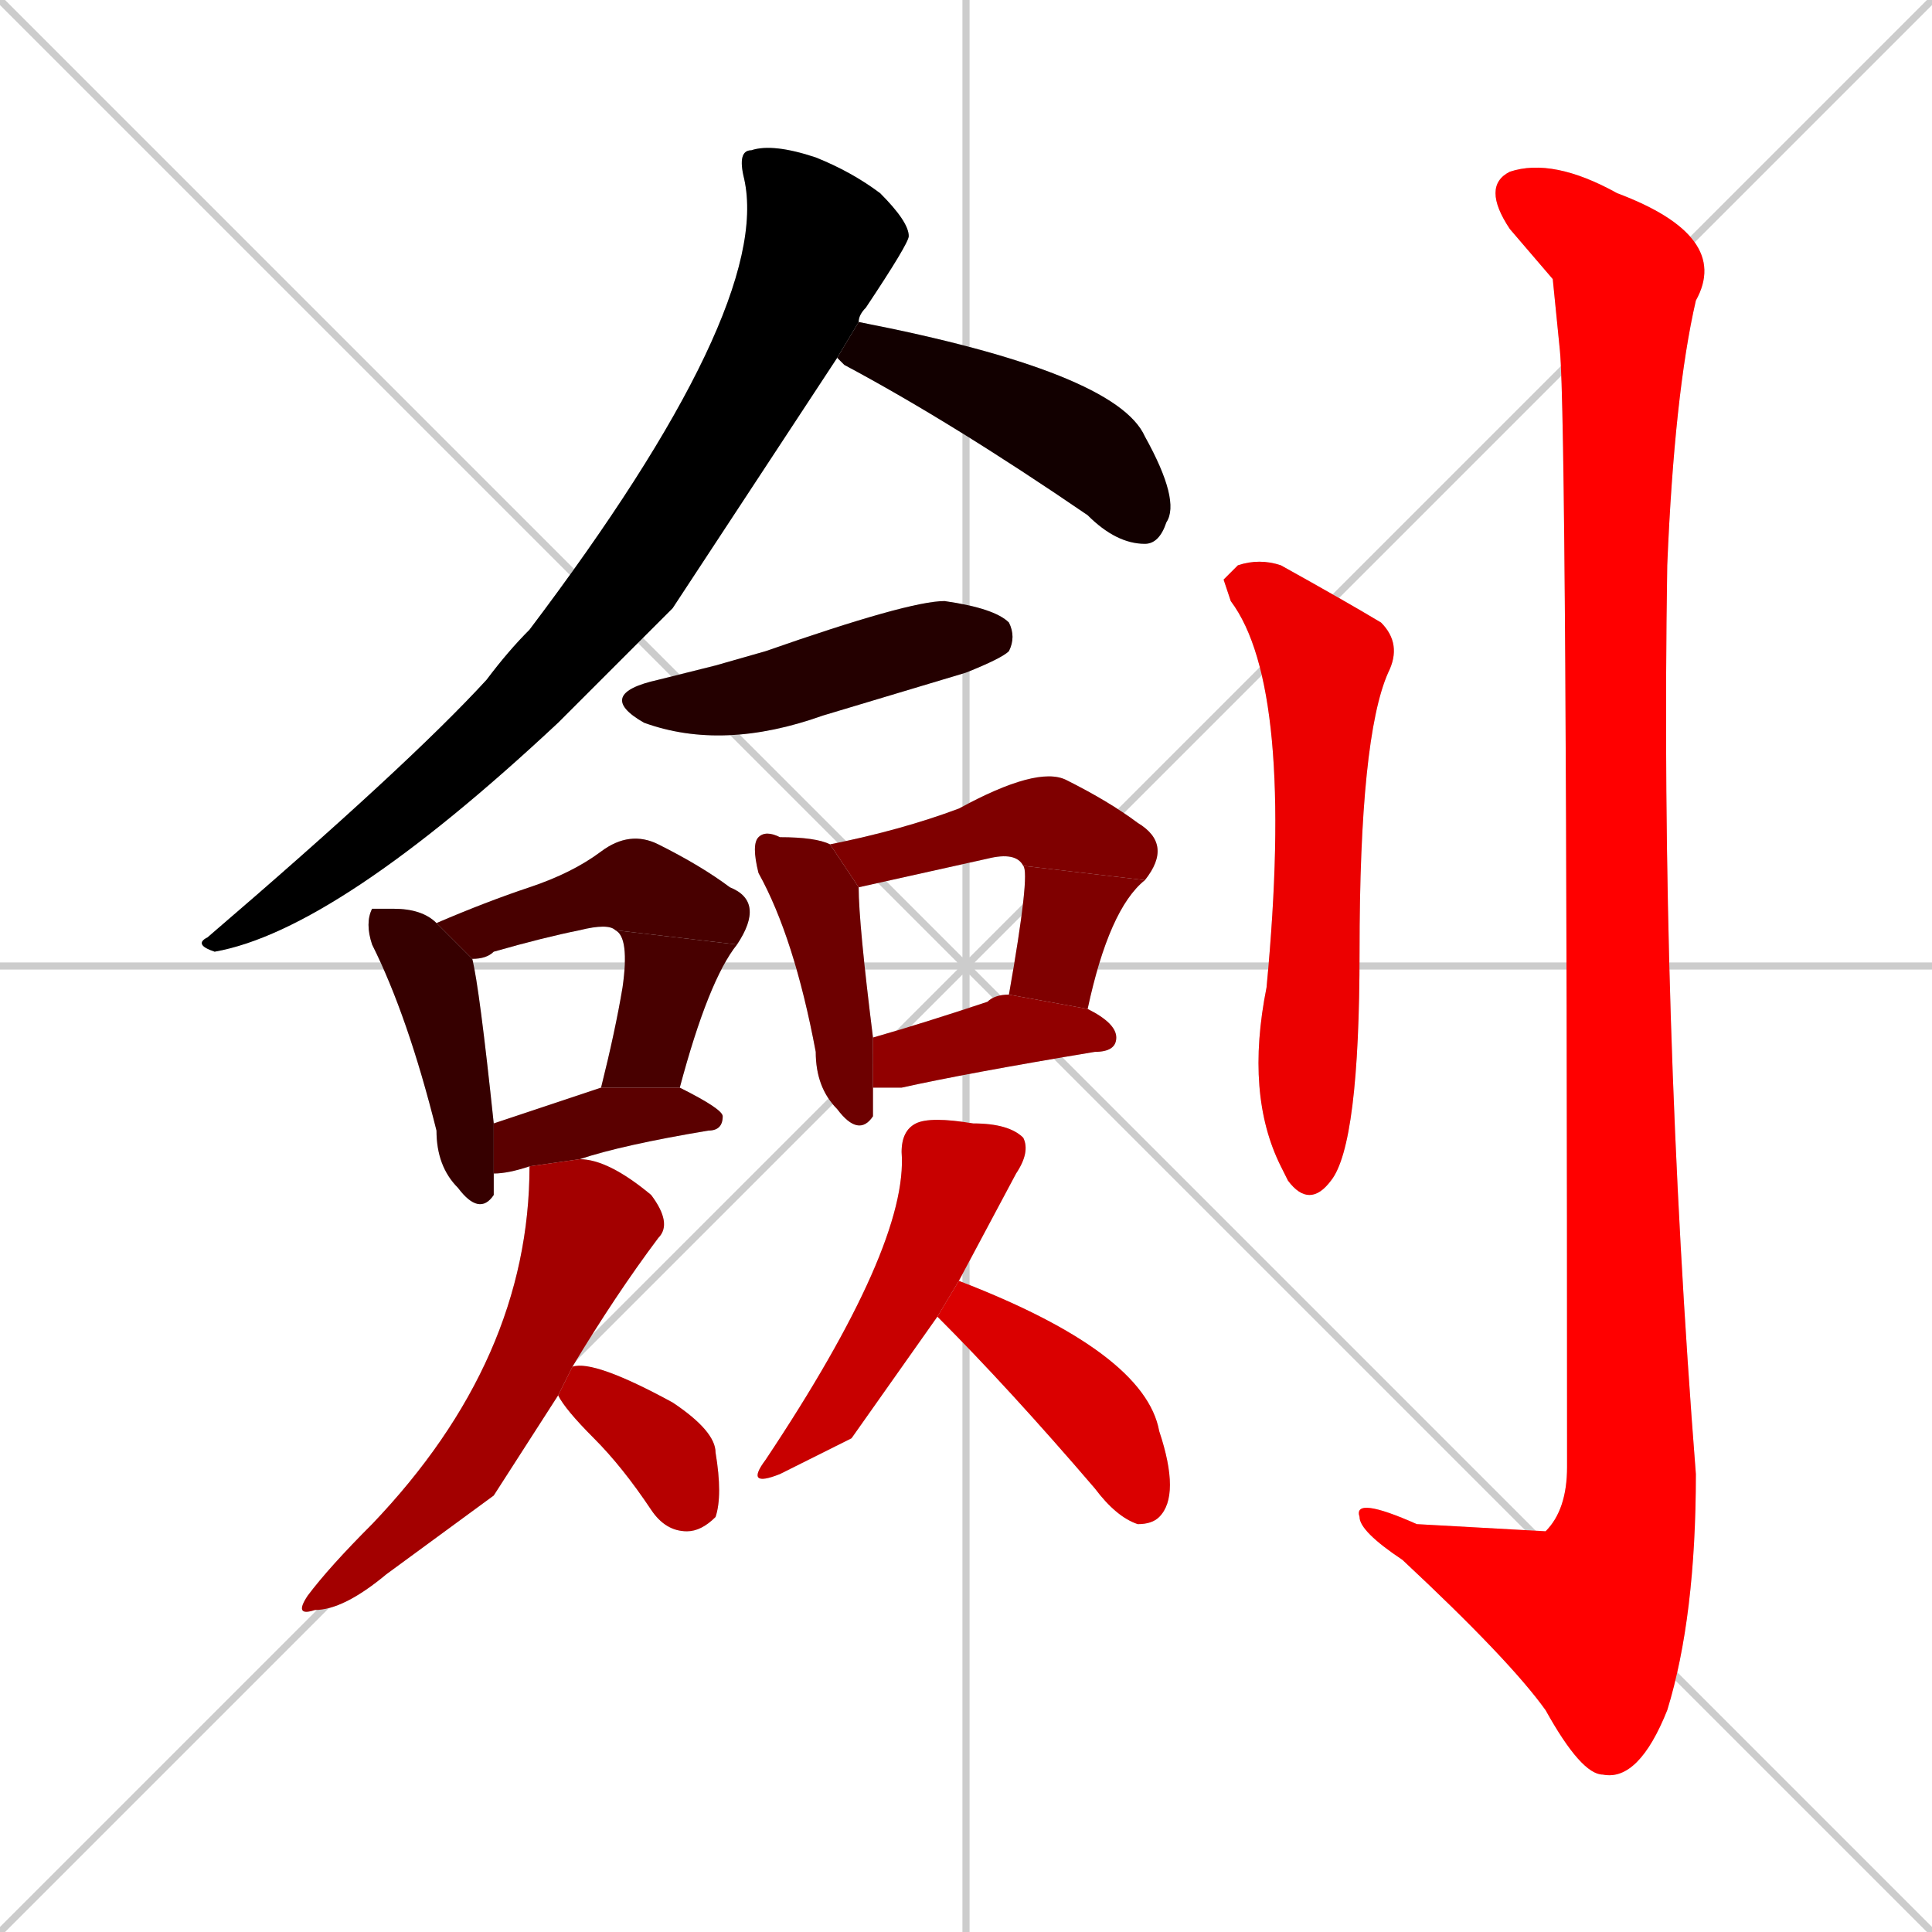 <svg xmlns="http://www.w3.org/2000/svg" xmlns:xlink="http://www.w3.org/1999/xlink" width="270" height="270"><path d="M 0 0 L 270 270 M 270 0 L 0 270 M 135 0 L 135 270 M 0 135 L 270 135" stroke="#CCCCCC" /><path d="M 94 85 L 78 101 Q 47 130 30 133 Q 27 132 29 131 Q 57 107 68 95 Q 71 91 74 88 Q 108 43 104 25 Q 103 21 105 21 Q 108 20 114 22 Q 119 24 123 27 Q 127 31 127 33 Q 127 34 121 43 Q 120 44 120 45 L 117 50" fill="#CCCCCC"/><path d="M 120 45 Q 156 52 160 61 Q 165 70 163 73 Q 162 76 160 76 Q 156 76 152 72 Q 133 59 118 51 Q 117 50 117 50" fill="#CCCCCC"/><path d="M 100 93 L 107 91 Q 127 84 132 84 Q 139 85 141 87 Q 142 89 141 91 Q 140 92 135 94 Q 125 97 115 100 Q 101 105 90 101 Q 83 97 92 95" fill="#CCCCCC"/><path d="M 69 164 Q 69 166 69 167 Q 67 170 64 166 Q 61 163 61 158 Q 57 142 52 132 Q 51 129 52 127 Q 53 127 55 127 Q 59 127 61 129 L 66 134 Q 67 138 69 157" fill="#CCCCCC"/><path d="M 86 130 Q 85 129 81 130 Q 76 131 69 133 Q 68 134 66 134 L 61 129 Q 68 126 74 124 Q 80 122 84 119 Q 88 116 92 118 Q 98 121 102 124 Q 107 126 103 132" fill="#CCCCCC"/><path d="M 84 152 Q 86 144 87 138 Q 88 131 86 130 L 103 132 Q 99 137 95 152" fill="#CCCCCC"/><path d="M 74 163 Q 71 164 69 164 L 69 157 Q 75 155 84 152 L 95 152 Q 101 155 101 156 Q 101 158 99 158 Q 87 160 81 162" fill="#CCCCCC"/><path d="M 122 155 L 122 156 Q 120 159 117 155 Q 114 152 114 147 Q 111 131 106 122 Q 105 118 106 117 Q 107 116 109 117 Q 114 117 116 118 L 120 124 Q 120 129 122 145 L 122 152" fill="#CCCCCC"/><path d="M 143 121 Q 142 119 138 120 Q 129 122 120 124 L 116 118 Q 126 116 134 113 Q 145 107 149 109 Q 155 112 159 115 Q 164 118 160 123" fill="#CCCCCC"/><path d="M 141 139 Q 144 122 143 121 L 160 123 Q 155 127 152 141" fill="#CCCCCC"/><path d="M 122 145 Q 129 143 138 140 Q 139 139 141 139 L 152 141 Q 156 143 156 145 Q 156 147 153 147 Q 135 150 126 152 Q 124 152 122 152" fill="#CCCCCC"/><path d="M 69 209 L 54 220 Q 48 225 44 225 Q 41 226 43 223 Q 46 219 52 213 Q 74 190 74 163 L 81 162 Q 85 162 91 167 Q 94 171 92 173 Q 86 181 80 191 L 78 195" fill="#CCCCCC"/><path d="M 80 191 Q 83 190 94 196 Q 100 200 100 203 Q 101 209 100 212 Q 98 214 96 214 Q 93 214 91 211 Q 87 205 83 201 Q 79 197 78 195" fill="#CCCCCC"/><path d="M 119 201 L 109 206 Q 104 208 107 204 Q 127 174 126 161 Q 126 158 128 157 Q 130 156 136 157 Q 141 157 143 159 Q 144 161 142 164 Q 142 164 134 179 L 131 184" fill="#CCCCCC"/><path d="M 134 179 Q 160 189 162 200 Q 165 209 162 212 Q 161 213 159 213 Q 156 212 153 208 Q 141 194 131 184" fill="#CCCCCC"/><path d="M 171 81 L 173 79 Q 176 78 179 79 Q 188 84 193 87 Q 196 90 194 94 Q 190 103 190 133 Q 190 160 186 165 Q 183 169 180 165 Q 179 163 179 163 Q 174 153 177 138 Q 181 96 172 84" fill="#CCCCCC"/><path d="M 217 39 L 211 32 Q 207 26 211 24 Q 217 22 226 27 Q 242 33 237 42 Q 234 55 233 79 Q 232 142 237 206 Q 237 226 233 239 Q 229 249 224 248 Q 221 248 216 239 L 216 214 Q 219 211 219 205 Q 219 59 218 49" fill="#CCCCCC"/><path d="M 216 239 Q 211 232 196 218 Q 190 214 190 212 Q 189 209 198 213 Q 216 214 216 214" fill="#CCCCCC"/><path d="M 94 85 L 78 101 Q 47 130 30 133 Q 27 132 29 131 Q 57 107 68 95 Q 71 91 74 88 Q 108 43 104 25 Q 103 21 105 21 Q 108 20 114 22 Q 119 24 123 27 Q 127 31 127 33 Q 127 34 121 43 Q 120 44 120 45 L 117 50" fill="#000000" /><path d="M 120 45 Q 156 52 160 61 Q 165 70 163 73 Q 162 76 160 76 Q 156 76 152 72 Q 133 59 118 51 Q 117 50 117 50" fill="#120000" /><path d="M 100 93 L 107 91 Q 127 84 132 84 Q 139 85 141 87 Q 142 89 141 91 Q 140 92 135 94 Q 125 97 115 100 Q 101 105 90 101 Q 83 97 92 95" fill="#240000" /><path d="M 69 164 Q 69 166 69 167 Q 67 170 64 166 Q 61 163 61 158 Q 57 142 52 132 Q 51 129 52 127 Q 53 127 55 127 Q 59 127 61 129 L 66 134 Q 67 138 69 157" fill="#360000" /><path d="M 86 130 Q 85 129 81 130 Q 76 131 69 133 Q 68 134 66 134 L 61 129 Q 68 126 74 124 Q 80 122 84 119 Q 88 116 92 118 Q 98 121 102 124 Q 107 126 103 132" fill="#480000" /><path d="M 84 152 Q 86 144 87 138 Q 88 131 86 130 L 103 132 Q 99 137 95 152" fill="#480000" /><path d="M 74 163 Q 71 164 69 164 L 69 157 Q 75 155 84 152 L 95 152 Q 101 155 101 156 Q 101 158 99 158 Q 87 160 81 162" fill="#5b0000" /><path d="M 122 155 L 122 156 Q 120 159 117 155 Q 114 152 114 147 Q 111 131 106 122 Q 105 118 106 117 Q 107 116 109 117 Q 114 117 116 118 L 120 124 Q 120 129 122 145 L 122 152" fill="#6d0000" /><path d="M 143 121 Q 142 119 138 120 Q 129 122 120 124 L 116 118 Q 126 116 134 113 Q 145 107 149 109 Q 155 112 159 115 Q 164 118 160 123" fill="#7f0000" /><path d="M 141 139 Q 144 122 143 121 L 160 123 Q 155 127 152 141" fill="#7f0000" /><path d="M 122 145 Q 129 143 138 140 Q 139 139 141 139 L 152 141 Q 156 143 156 145 Q 156 147 153 147 Q 135 150 126 152 Q 124 152 122 152" fill="#910000" /><path d="M 69 209 L 54 220 Q 48 225 44 225 Q 41 226 43 223 Q 46 219 52 213 Q 74 190 74 163 L 81 162 Q 85 162 91 167 Q 94 171 92 173 Q 86 181 80 191 L 78 195" fill="#a30000" /><path d="M 80 191 Q 83 190 94 196 Q 100 200 100 203 Q 101 209 100 212 Q 98 214 96 214 Q 93 214 91 211 Q 87 205 83 201 Q 79 197 78 195" fill="#b60000" /><path d="M 119 201 L 109 206 Q 104 208 107 204 Q 127 174 126 161 Q 126 158 128 157 Q 130 156 136 157 Q 141 157 143 159 Q 144 161 142 164 Q 142 164 134 179 L 131 184" fill="#c80000" /><path d="M 134 179 Q 160 189 162 200 Q 165 209 162 212 Q 161 213 159 213 Q 156 212 153 208 Q 141 194 131 184" fill="#da0000" /><path d="M 171 81 L 173 79 Q 176 78 179 79 Q 188 84 193 87 Q 196 90 194 94 Q 190 103 190 133 Q 190 160 186 165 Q 183 169 180 165 Q 179 163 179 163 Q 174 153 177 138 Q 181 96 172 84" fill="#ec0000" /><path d="M 217 39 L 211 32 Q 207 26 211 24 Q 217 22 226 27 Q 242 33 237 42 Q 234 55 233 79 Q 232 142 237 206 Q 237 226 233 239 Q 229 249 224 248 Q 221 248 216 239 L 216 214 Q 219 211 219 205 Q 219 59 218 49" fill="#ff0000" /><path d="M 216 239 Q 211 232 196 218 Q 190 214 190 212 Q 189 209 198 213 Q 216 214 216 214" fill="#ff0000" /></svg>